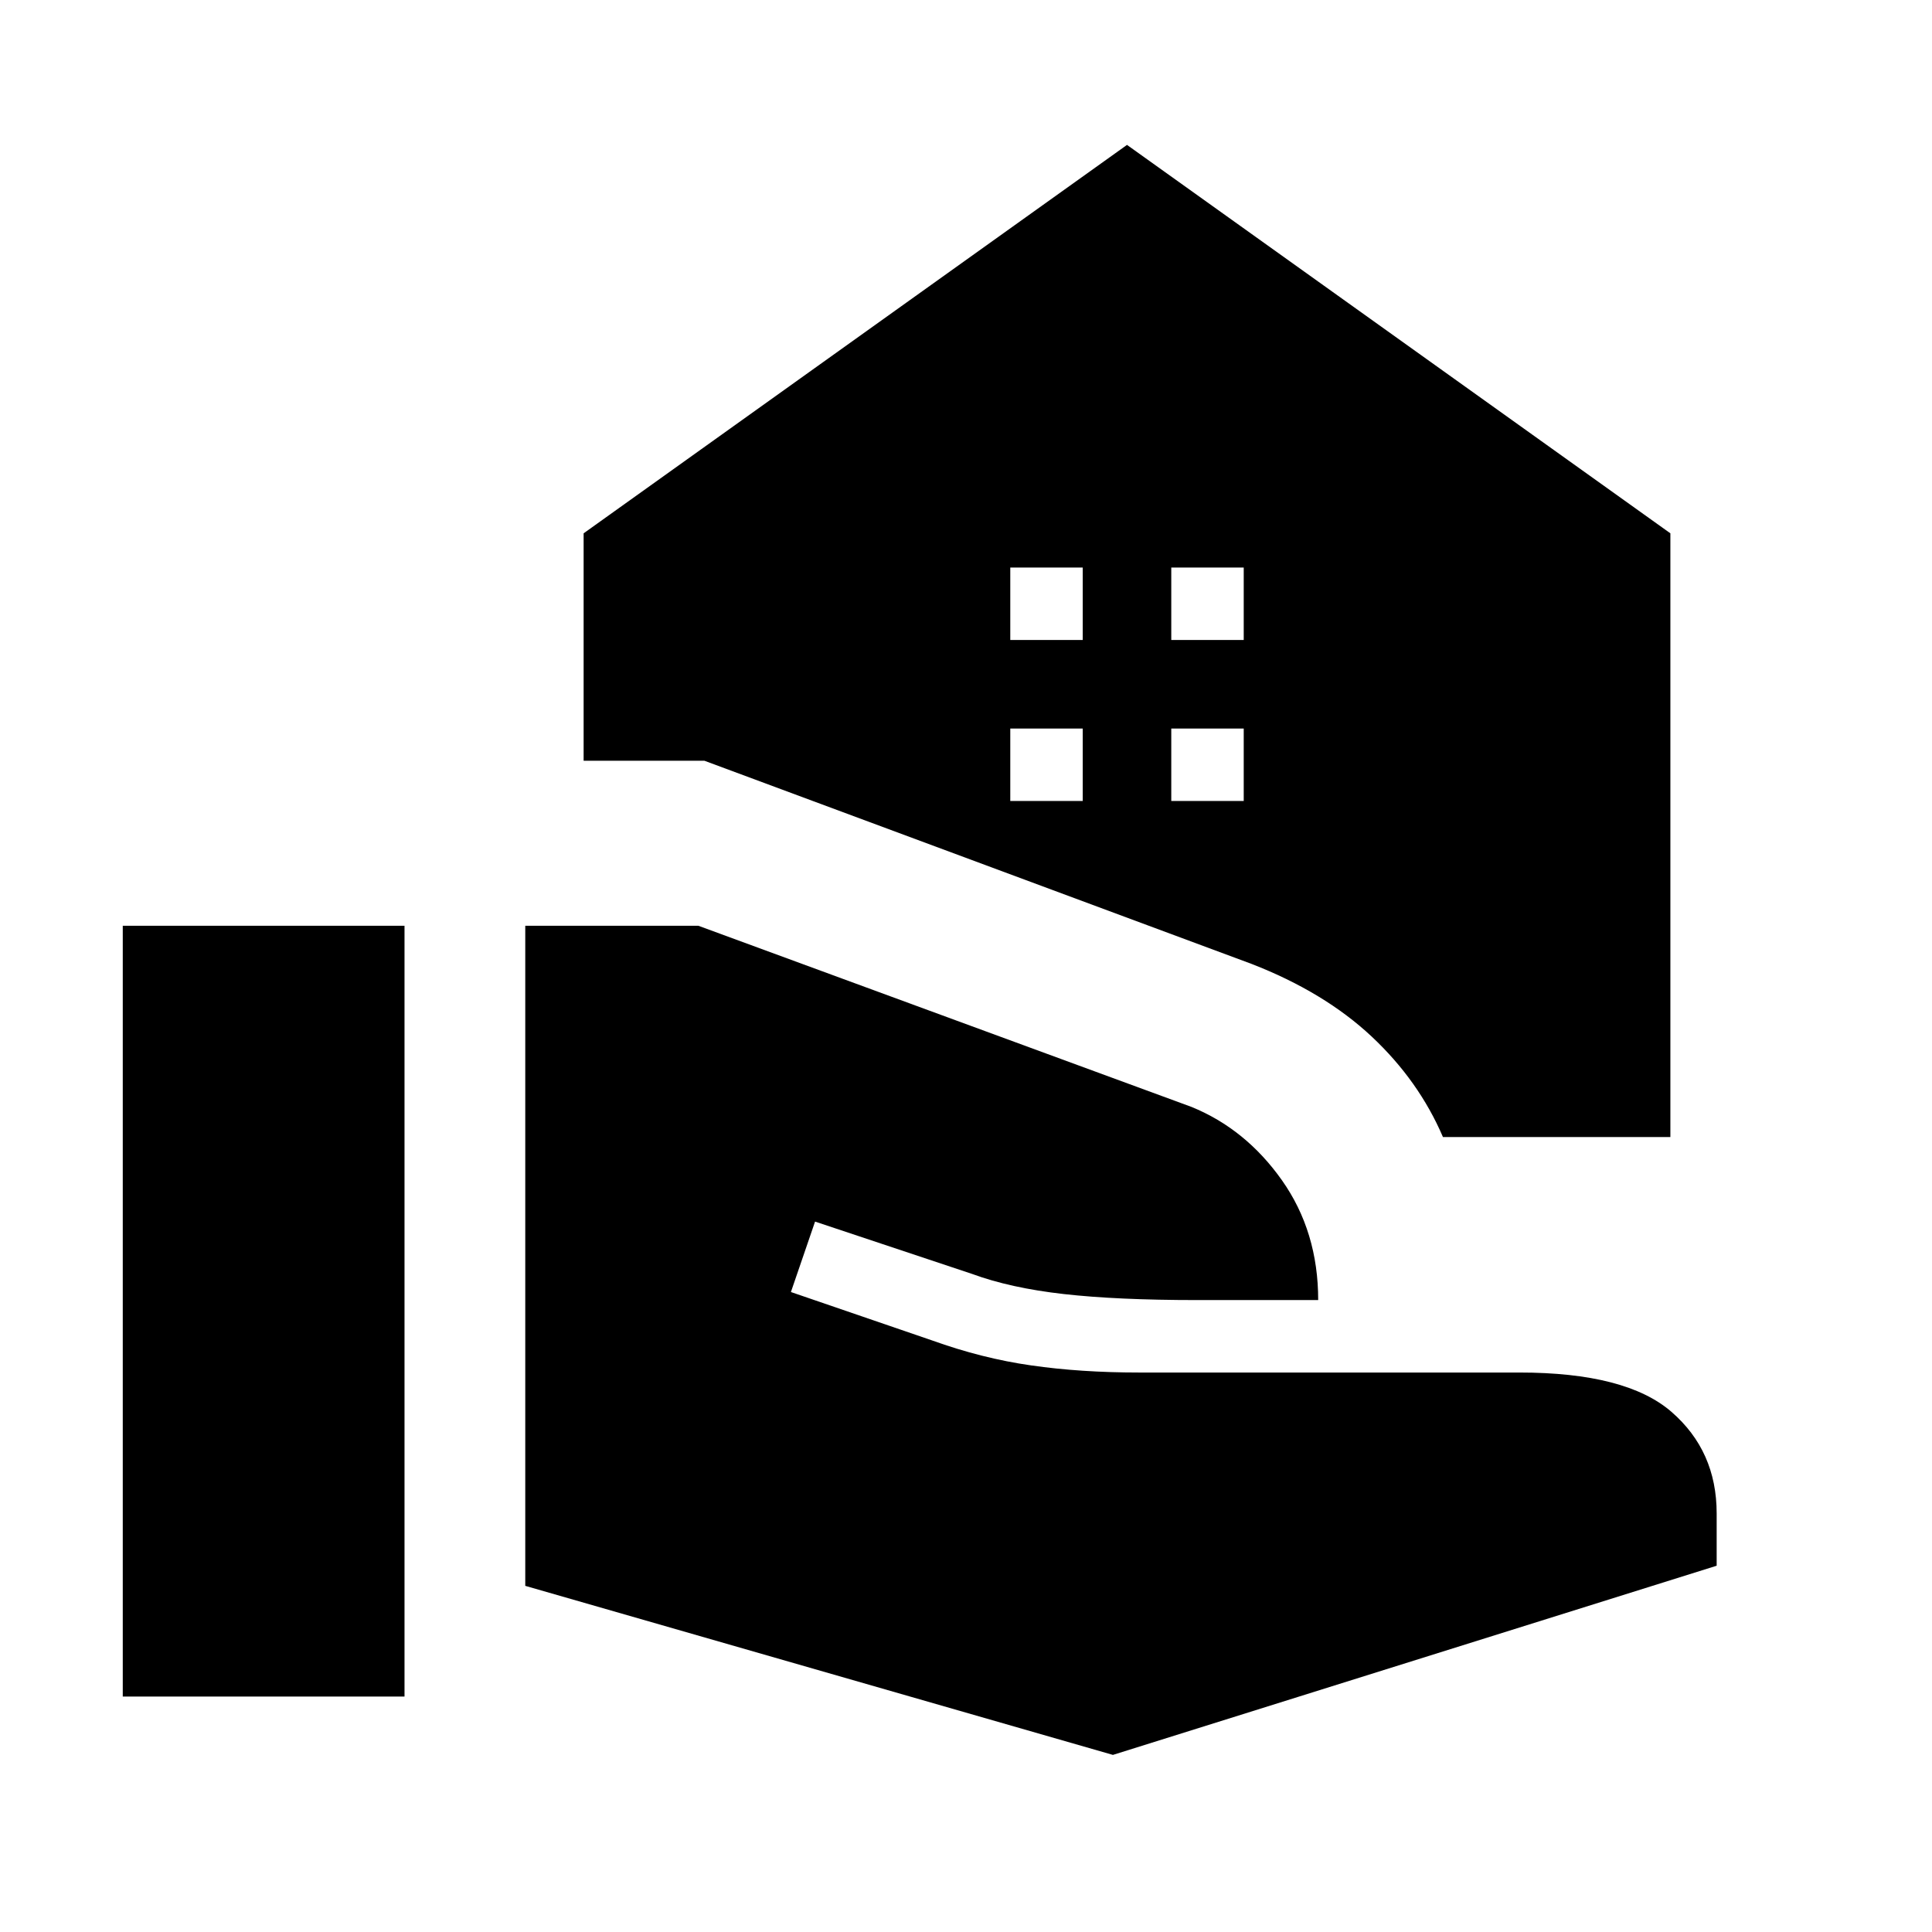 <svg xmlns="http://www.w3.org/2000/svg" height="24" width="24"><path d="M14.55 7.95H15.45V7.05H14.55ZM12.55 7.95H13.45V7.05H12.55ZM13.825 21.8 6.525 19.7V11.5H8.675L14.8 13.75Q15.475 14.025 15.925 14.662Q16.375 15.3 16.375 16.15H14.875Q13.875 16.15 13.213 16.075Q12.55 16 12.075 15.825L10.125 15.175L9.825 16.05L11.575 16.65Q12.2 16.875 12.812 16.962Q13.425 17.05 14.15 17.05H18.875Q20.2 17.05 20.763 17.538Q21.325 18.025 21.325 18.8V19.45ZM1.525 21.075V11.5H5.025V21.075ZM17.925 14.125Q17.625 13.425 17.038 12.875Q16.45 12.325 15.55 11.975L8.75 9.45H7.25V6.625L14 1.8L20.75 6.625V14.125ZM14.55 9.95H15.45V9.05H14.55ZM12.55 9.95H13.45V9.05H12.55Z"/></svg>